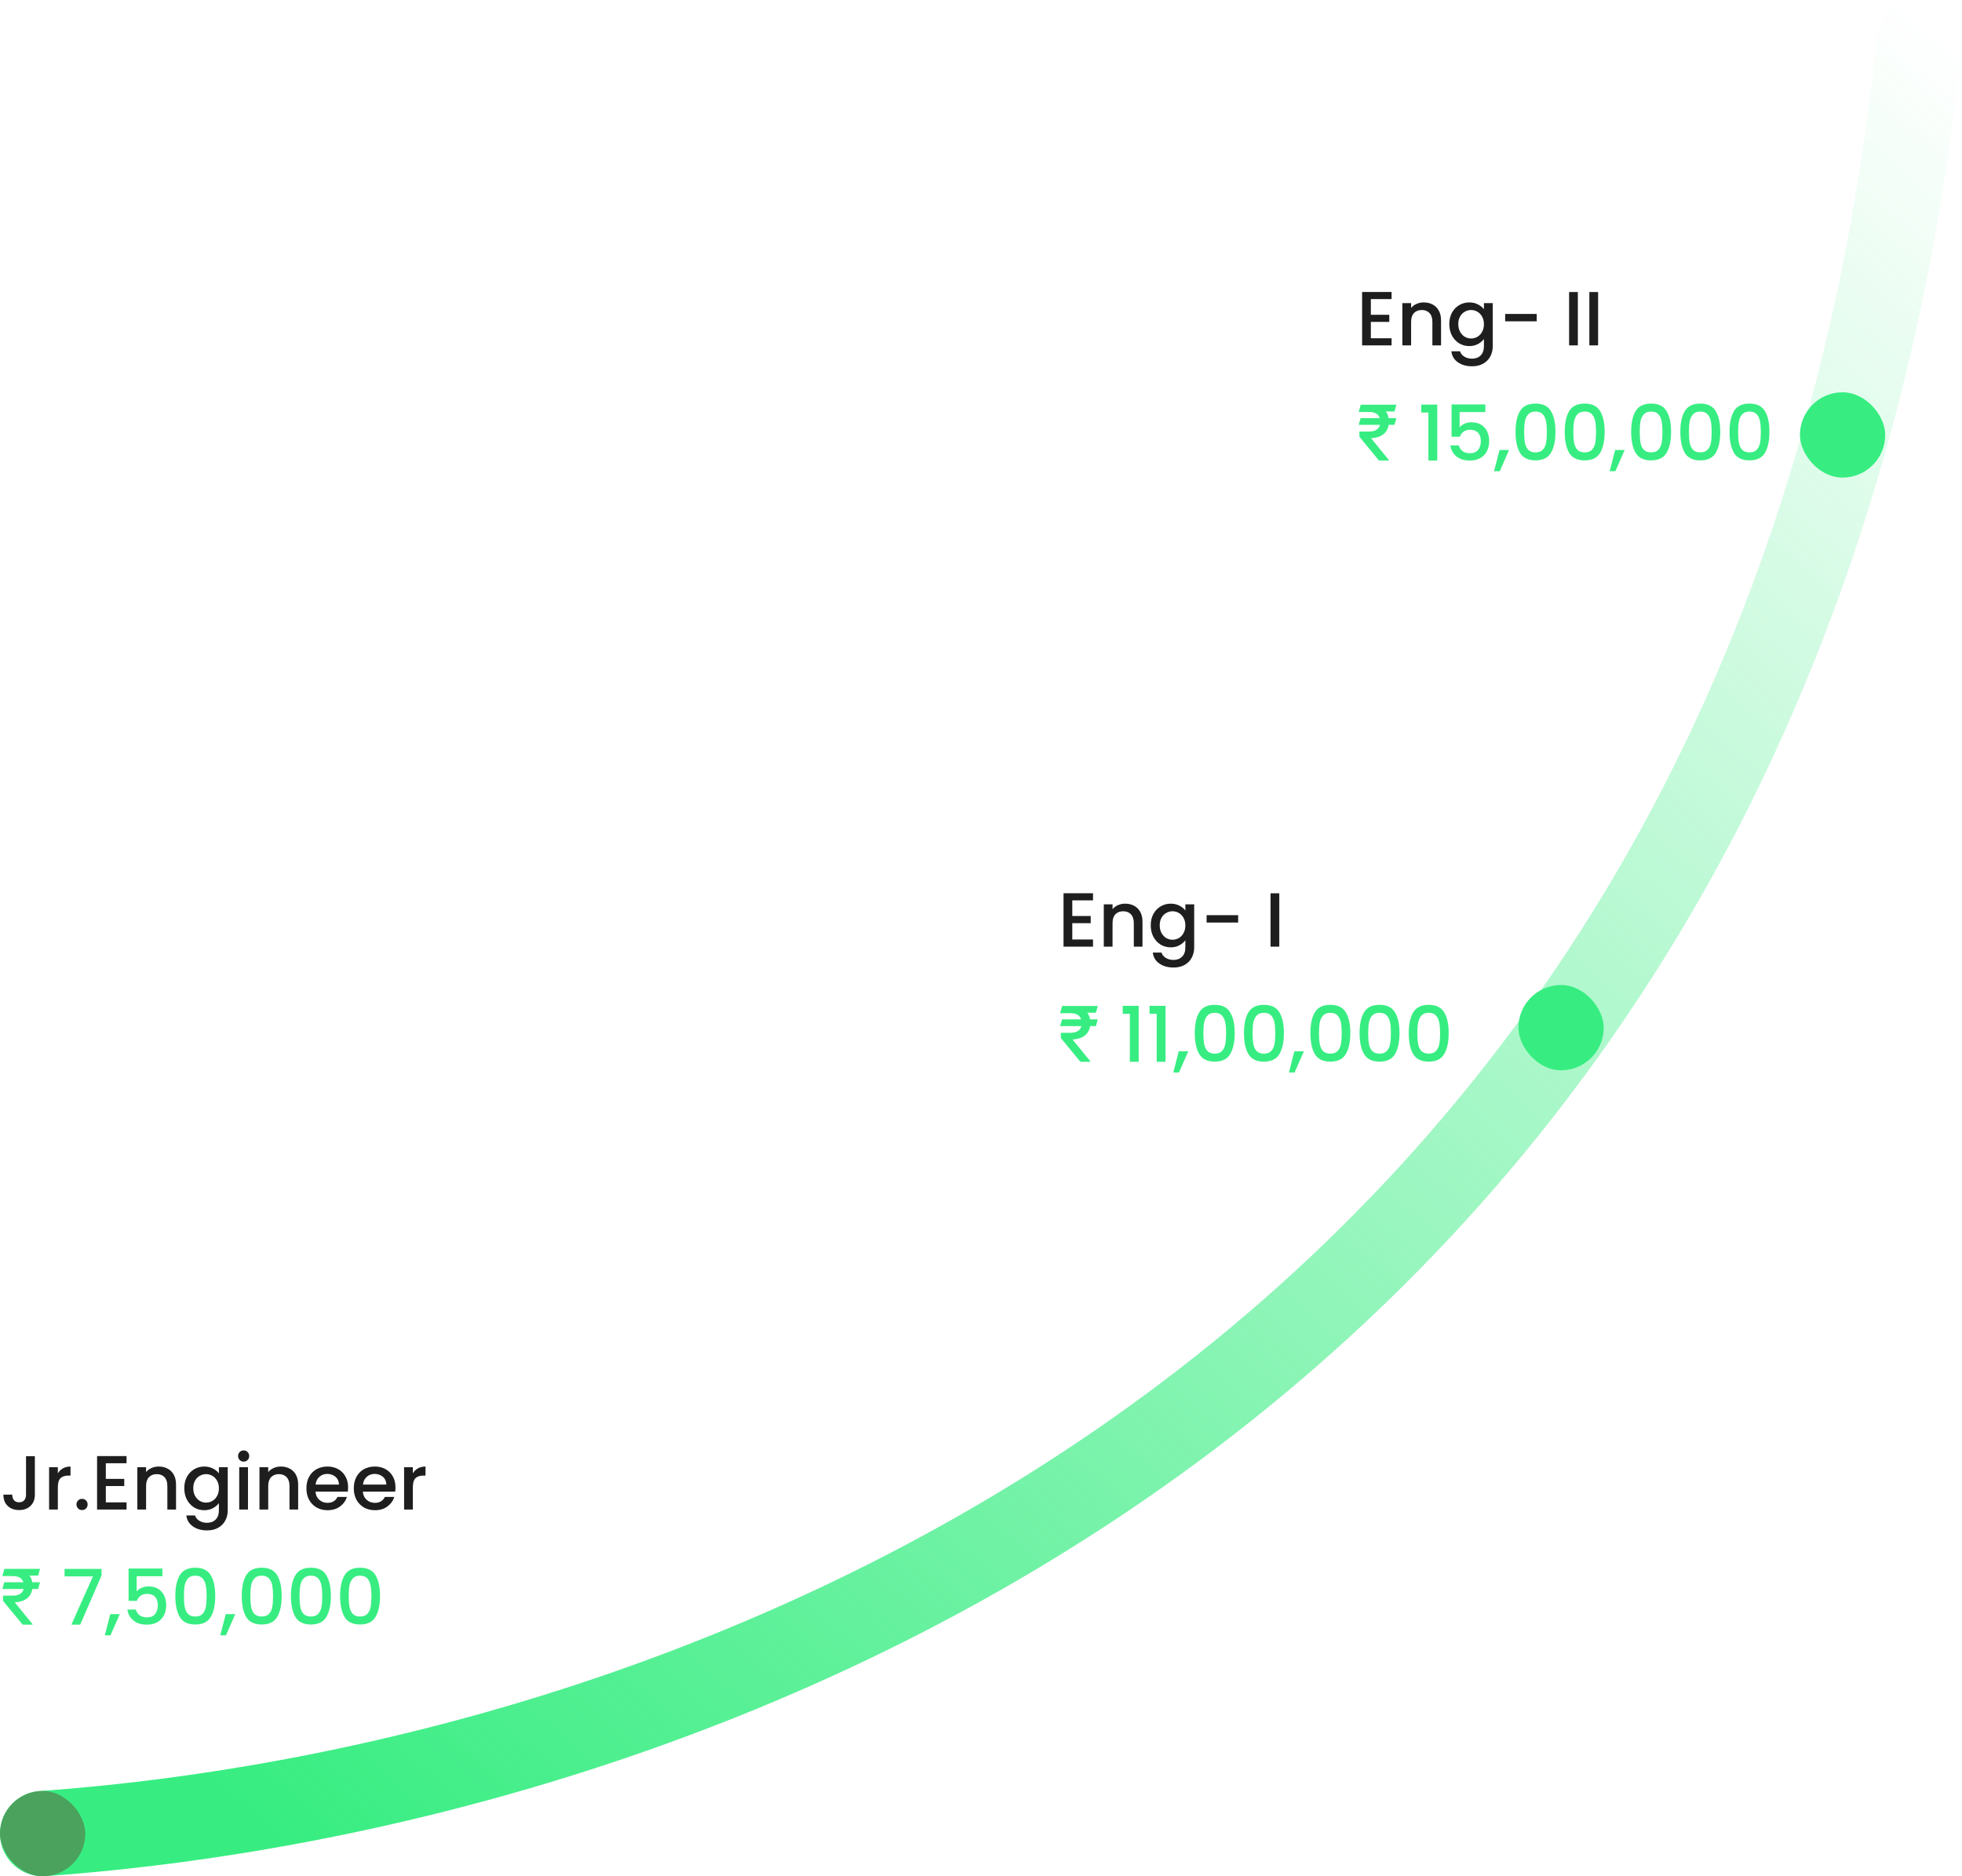 <svg width="460" height="440" viewBox="0 0 460 440" fill="none" xmlns="http://www.w3.org/2000/svg">
<path d="M10 430C173.395 418.262 417.692 319.278 450 10" stroke="url(#paint0_linear_11_31)" stroke-width="20" stroke-linecap="round"/>
<rect y="420" width="20" height="20" rx="10" fill="#4BA25D"/>
<rect x="356" y="231" width="20" height="20" rx="10" fill="#37ED81"/>
<path d="M8.172 341.49V350.508C8.172 351.624 7.83 352.506 7.146 353.154C6.474 353.802 5.586 354.126 4.482 354.126C3.378 354.126 2.484 353.802 1.8 353.154C1.128 352.506 0.792 351.624 0.792 350.508H2.862C2.874 351.06 3.012 351.498 3.276 351.822C3.552 352.146 3.954 352.308 4.482 352.308C5.01 352.308 5.412 352.146 5.688 351.822C5.964 351.486 6.102 351.048 6.102 350.508V341.49H8.172ZM13.562 345.522C13.862 345.018 14.258 344.628 14.75 344.352C15.254 344.064 15.848 343.92 16.532 343.92V346.044H16.01C15.206 346.044 14.594 346.248 14.174 346.656C13.766 347.064 13.562 347.772 13.562 348.78V354H11.51V344.082H13.562V345.522ZM19.246 354.126C18.874 354.126 18.562 354 18.31 353.748C18.058 353.496 17.932 353.184 17.932 352.812C17.932 352.44 18.058 352.128 18.31 351.876C18.562 351.624 18.874 351.498 19.246 351.498C19.606 351.498 19.912 351.624 20.164 351.876C20.416 352.128 20.542 352.44 20.542 352.812C20.542 353.184 20.416 353.496 20.164 353.748C19.912 354 19.606 354.126 19.246 354.126ZM24.812 343.146V346.818H29.132V348.492H24.812V352.326H29.672V354H22.76V341.472H29.672V343.146H24.812ZM37.204 343.92C37.984 343.92 38.68 344.082 39.292 344.406C39.916 344.73 40.402 345.21 40.75 345.846C41.098 346.482 41.272 347.25 41.272 348.15V354H39.238V348.456C39.238 347.568 39.016 346.89 38.572 346.422C38.128 345.942 37.522 345.702 36.754 345.702C35.986 345.702 35.374 345.942 34.918 346.422C34.474 346.89 34.252 347.568 34.252 348.456V354H32.2V344.082H34.252V345.216C34.588 344.808 35.014 344.49 35.53 344.262C36.058 344.034 36.616 343.92 37.204 343.92ZM47.885 343.92C48.653 343.92 49.331 344.076 49.919 344.388C50.519 344.688 50.987 345.066 51.323 345.522V344.082H53.393V354.162C53.393 355.074 53.201 355.884 52.817 356.592C52.433 357.312 51.875 357.876 51.143 358.284C50.423 358.692 49.559 358.896 48.551 358.896C47.207 358.896 46.091 358.578 45.203 357.942C44.315 357.318 43.811 356.466 43.691 355.386H45.725C45.881 355.902 46.211 356.316 46.715 356.628C47.231 356.952 47.843 357.114 48.551 357.114C49.379 357.114 50.045 356.862 50.549 356.358C51.065 355.854 51.323 355.122 51.323 354.162V352.506C50.975 352.974 50.501 353.37 49.901 353.694C49.313 354.006 48.641 354.162 47.885 354.162C47.021 354.162 46.229 353.946 45.509 353.514C44.801 353.07 44.237 352.458 43.817 351.678C43.409 350.886 43.205 349.992 43.205 348.996C43.205 348 43.409 347.118 43.817 346.35C44.237 345.582 44.801 344.988 45.509 344.568C46.229 344.136 47.021 343.92 47.885 343.92ZM51.323 349.032C51.323 348.348 51.179 347.754 50.891 347.25C50.615 346.746 50.249 346.362 49.793 346.098C49.337 345.834 48.845 345.702 48.317 345.702C47.789 345.702 47.297 345.834 46.841 346.098C46.385 346.35 46.013 346.728 45.725 347.232C45.449 347.724 45.311 348.312 45.311 348.996C45.311 349.68 45.449 350.28 45.725 350.796C46.013 351.312 46.385 351.708 46.841 351.984C47.309 352.248 47.801 352.38 48.317 352.38C48.845 352.38 49.337 352.248 49.793 351.984C50.249 351.72 50.615 351.336 50.891 350.832C51.179 350.316 51.323 349.716 51.323 349.032ZM57.132 342.768C56.76 342.768 56.448 342.642 56.196 342.39C55.944 342.138 55.818 341.826 55.818 341.454C55.818 341.082 55.944 340.77 56.196 340.518C56.448 340.266 56.76 340.14 57.132 340.14C57.492 340.14 57.798 340.266 58.05 340.518C58.302 340.77 58.428 341.082 58.428 341.454C58.428 341.826 58.302 342.138 58.05 342.39C57.798 342.642 57.492 342.768 57.132 342.768ZM58.14 344.082V354H56.088V344.082H58.14ZM65.838 343.92C66.618 343.92 67.314 344.082 67.926 344.406C68.55 344.73 69.036 345.21 69.384 345.846C69.732 346.482 69.906 347.25 69.906 348.15V354H67.872V348.456C67.872 347.568 67.65 346.89 67.206 346.422C66.762 345.942 66.156 345.702 65.388 345.702C64.62 345.702 64.008 345.942 63.552 346.422C63.108 346.89 62.886 347.568 62.886 348.456V354H60.834V344.082H62.886V345.216C63.222 344.808 63.648 344.49 64.164 344.262C64.692 344.034 65.25 343.92 65.838 343.92ZM81.614 348.798C81.614 349.17 81.59 349.506 81.542 349.806H73.964C74.024 350.598 74.318 351.234 74.846 351.714C75.374 352.194 76.022 352.434 76.79 352.434C77.894 352.434 78.674 351.972 79.13 351.048H81.344C81.044 351.96 80.498 352.71 79.706 353.298C78.926 353.874 77.954 354.162 76.79 354.162C75.842 354.162 74.99 353.952 74.234 353.532C73.49 353.1 72.902 352.5 72.47 351.732C72.05 350.952 71.84 350.052 71.84 349.032C71.84 348.012 72.044 347.118 72.452 346.35C72.872 345.57 73.454 344.97 74.198 344.55C74.954 344.13 75.818 343.92 76.79 343.92C77.726 343.92 78.56 344.124 79.292 344.532C80.024 344.94 80.594 345.516 81.002 346.26C81.41 346.992 81.614 347.838 81.614 348.798ZM79.472 348.15C79.46 347.394 79.19 346.788 78.662 346.332C78.134 345.876 77.48 345.648 76.7 345.648C75.992 345.648 75.386 345.876 74.882 346.332C74.378 346.776 74.078 347.382 73.982 348.15H79.472ZM92.723 348.798C92.723 349.17 92.699 349.506 92.651 349.806H85.073C85.133 350.598 85.427 351.234 85.955 351.714C86.483 352.194 87.131 352.434 87.899 352.434C89.003 352.434 89.783 351.972 90.239 351.048H92.453C92.153 351.96 91.607 352.71 90.815 353.298C90.035 353.874 89.063 354.162 87.899 354.162C86.951 354.162 86.099 353.952 85.343 353.532C84.599 353.1 84.011 352.5 83.579 351.732C83.159 350.952 82.949 350.052 82.949 349.032C82.949 348.012 83.153 347.118 83.561 346.35C83.981 345.57 84.563 344.97 85.307 344.55C86.063 344.13 86.927 343.92 87.899 343.92C88.835 343.92 89.669 344.124 90.401 344.532C91.133 344.94 91.703 345.516 92.111 346.26C92.519 346.992 92.723 347.838 92.723 348.798ZM90.581 348.15C90.569 347.394 90.299 346.788 89.771 346.332C89.243 345.876 88.589 345.648 87.809 345.648C87.101 345.648 86.495 345.876 85.991 346.332C85.487 346.776 85.187 347.382 85.091 348.15H90.581ZM96.795 345.522C97.095 345.018 97.491 344.628 97.983 344.352C98.487 344.064 99.081 343.92 99.765 343.92V346.044H99.243C98.439 346.044 97.827 346.248 97.407 346.656C96.999 347.064 96.795 347.772 96.795 348.78V354H94.743V344.082H96.795V345.522Z" fill="#1E1E1E"/>
<path d="M9.384 371.054L8.936 372.633H0.556L1.004 371.054H9.384ZM5.305 381L0.729 375.445L0.716 374.199H2.985C3.552 374.199 4.031 374.112 4.423 373.937C4.815 373.762 5.114 373.509 5.318 373.176C5.523 372.839 5.625 372.43 5.625 371.949C5.625 371.233 5.412 370.664 4.986 370.242C4.56 369.82 3.893 369.609 2.985 369.609H0.556L1.023 367.909H2.985C4.042 367.909 4.913 368.077 5.599 368.414C6.286 368.751 6.797 369.217 7.134 369.814C7.47 370.411 7.638 371.099 7.638 371.879C7.638 372.573 7.5 373.202 7.223 373.764C6.946 374.327 6.505 374.785 5.9 375.138C5.295 375.492 4.5 375.699 3.516 375.759L3.458 375.771L7.638 380.891V381H5.305ZM9.39 367.909L8.936 369.501L2.237 369.462L2.691 367.909H9.39ZM23.81 369.462L18.806 381H16.736L21.794 369.678H15.134V367.932H23.81V369.462ZM28.086 378.534L25.908 383.502H24.576L25.854 378.534H28.086ZM38.069 369.642H32.039V373.224C32.291 372.888 32.663 372.606 33.155 372.378C33.659 372.15 34.193 372.036 34.757 372.036C35.765 372.036 36.581 372.252 37.205 372.684C37.841 373.116 38.291 373.662 38.555 374.322C38.831 374.982 38.969 375.678 38.969 376.41C38.969 377.298 38.795 378.09 38.447 378.786C38.111 379.47 37.601 380.01 36.917 380.406C36.245 380.802 35.417 381 34.433 381C33.125 381 32.075 380.676 31.283 380.028C30.491 379.38 30.017 378.522 29.861 377.454H31.859C31.991 378.018 32.285 378.468 32.741 378.804C33.197 379.128 33.767 379.29 34.451 379.29C35.303 379.29 35.939 379.032 36.359 378.516C36.791 378 37.007 377.316 37.007 376.464C37.007 375.6 36.791 374.94 36.359 374.484C35.927 374.016 35.291 373.782 34.451 373.782C33.863 373.782 33.365 373.932 32.957 374.232C32.561 374.52 32.273 374.916 32.093 375.42H30.149V367.842H38.069V369.642ZM41.105 374.268C41.105 372.192 41.453 370.572 42.149 369.408C42.857 368.232 44.069 367.644 45.785 367.644C47.501 367.644 48.707 368.232 49.403 369.408C50.111 370.572 50.465 372.192 50.465 374.268C50.465 376.368 50.111 378.012 49.403 379.2C48.707 380.376 47.501 380.964 45.785 380.964C44.069 380.964 42.857 380.376 42.149 379.2C41.453 378.012 41.105 376.368 41.105 374.268ZM48.449 374.268C48.449 373.296 48.383 372.474 48.251 371.802C48.131 371.13 47.879 370.584 47.495 370.164C47.111 369.732 46.541 369.516 45.785 369.516C45.029 369.516 44.459 369.732 44.075 370.164C43.691 370.584 43.433 371.13 43.301 371.802C43.181 372.474 43.121 373.296 43.121 374.268C43.121 375.276 43.181 376.122 43.301 376.806C43.421 377.49 43.673 378.042 44.057 378.462C44.453 378.882 45.029 379.092 45.785 379.092C46.541 379.092 47.111 378.882 47.495 378.462C47.891 378.042 48.149 377.49 48.269 376.806C48.389 376.122 48.449 375.276 48.449 374.268ZM55.157 378.534L52.979 383.502H51.647L52.925 378.534H55.157ZM56.68 374.268C56.68 372.192 57.028 370.572 57.724 369.408C58.432 368.232 59.644 367.644 61.36 367.644C63.076 367.644 64.282 368.232 64.978 369.408C65.686 370.572 66.04 372.192 66.04 374.268C66.04 376.368 65.686 378.012 64.978 379.2C64.282 380.376 63.076 380.964 61.36 380.964C59.644 380.964 58.432 380.376 57.724 379.2C57.028 378.012 56.68 376.368 56.68 374.268ZM64.024 374.268C64.024 373.296 63.958 372.474 63.826 371.802C63.706 371.13 63.454 370.584 63.07 370.164C62.686 369.732 62.116 369.516 61.36 369.516C60.604 369.516 60.034 369.732 59.65 370.164C59.266 370.584 59.008 371.13 58.876 371.802C58.756 372.474 58.696 373.296 58.696 374.268C58.696 375.276 58.756 376.122 58.876 376.806C58.996 377.49 59.248 378.042 59.632 378.462C60.028 378.882 60.604 379.092 61.36 379.092C62.116 379.092 62.686 378.882 63.07 378.462C63.466 378.042 63.724 377.49 63.844 376.806C63.964 376.122 64.024 375.276 64.024 374.268ZM68.211 374.268C68.211 372.192 68.559 370.572 69.255 369.408C69.963 368.232 71.175 367.644 72.891 367.644C74.607 367.644 75.813 368.232 76.509 369.408C77.217 370.572 77.571 372.192 77.571 374.268C77.571 376.368 77.217 378.012 76.509 379.2C75.813 380.376 74.607 380.964 72.891 380.964C71.175 380.964 69.963 380.376 69.255 379.2C68.559 378.012 68.211 376.368 68.211 374.268ZM75.555 374.268C75.555 373.296 75.489 372.474 75.357 371.802C75.237 371.13 74.985 370.584 74.601 370.164C74.217 369.732 73.647 369.516 72.891 369.516C72.135 369.516 71.565 369.732 71.181 370.164C70.797 370.584 70.539 371.13 70.407 371.802C70.287 372.474 70.227 373.296 70.227 374.268C70.227 375.276 70.287 376.122 70.407 376.806C70.527 377.49 70.779 378.042 71.163 378.462C71.559 378.882 72.135 379.092 72.891 379.092C73.647 379.092 74.217 378.882 74.601 378.462C74.997 378.042 75.255 377.49 75.375 376.806C75.495 376.122 75.555 375.276 75.555 374.268ZM79.742 374.268C79.742 372.192 80.09 370.572 80.786 369.408C81.494 368.232 82.706 367.644 84.422 367.644C86.138 367.644 87.344 368.232 88.04 369.408C88.748 370.572 89.102 372.192 89.102 374.268C89.102 376.368 88.748 378.012 88.04 379.2C87.344 380.376 86.138 380.964 84.422 380.964C82.706 380.964 81.494 380.376 80.786 379.2C80.09 378.012 79.742 376.368 79.742 374.268ZM87.086 374.268C87.086 373.296 87.02 372.474 86.888 371.802C86.768 371.13 86.516 370.584 86.132 370.164C85.748 369.732 85.178 369.516 84.422 369.516C83.666 369.516 83.096 369.732 82.712 370.164C82.328 370.584 82.07 371.13 81.938 371.802C81.818 372.474 81.758 373.296 81.758 374.268C81.758 375.276 81.818 376.122 81.938 376.806C82.058 377.49 82.31 378.042 82.694 378.462C83.09 378.882 83.666 379.092 84.422 379.092C85.178 379.092 85.748 378.882 86.132 378.462C86.528 378.042 86.786 377.49 86.906 376.806C87.026 376.122 87.086 375.276 87.086 374.268Z" fill="#37ED81"/>
<path d="M251.402 211.146V214.818H255.722V216.492H251.402V220.326H256.262V222H249.35V209.472H256.262V211.146H251.402ZM263.793 211.92C264.573 211.92 265.269 212.082 265.881 212.406C266.505 212.73 266.991 213.21 267.339 213.846C267.687 214.482 267.861 215.25 267.861 216.15V222H265.827V216.456C265.827 215.568 265.605 214.89 265.161 214.422C264.717 213.942 264.111 213.702 263.343 213.702C262.575 213.702 261.963 213.942 261.507 214.422C261.063 214.89 260.841 215.568 260.841 216.456V222H258.789V212.082H260.841V213.216C261.177 212.808 261.603 212.49 262.119 212.262C262.647 212.034 263.205 211.92 263.793 211.92ZM274.475 211.92C275.243 211.92 275.921 212.076 276.509 212.388C277.109 212.688 277.577 213.066 277.913 213.522V212.082H279.983V222.162C279.983 223.074 279.791 223.884 279.407 224.592C279.023 225.312 278.465 225.876 277.733 226.284C277.013 226.692 276.149 226.896 275.141 226.896C273.797 226.896 272.681 226.578 271.793 225.942C270.905 225.318 270.401 224.466 270.281 223.386H272.315C272.471 223.902 272.801 224.316 273.305 224.628C273.821 224.952 274.433 225.114 275.141 225.114C275.969 225.114 276.635 224.862 277.139 224.358C277.655 223.854 277.913 223.122 277.913 222.162V220.506C277.565 220.974 277.091 221.37 276.491 221.694C275.903 222.006 275.231 222.162 274.475 222.162C273.611 222.162 272.819 221.946 272.099 221.514C271.391 221.07 270.827 220.458 270.407 219.678C269.999 218.886 269.795 217.992 269.795 216.996C269.795 216 269.999 215.118 270.407 214.35C270.827 213.582 271.391 212.988 272.099 212.568C272.819 212.136 273.611 211.92 274.475 211.92ZM277.913 217.032C277.913 216.348 277.769 215.754 277.481 215.25C277.205 214.746 276.839 214.362 276.383 214.098C275.927 213.834 275.435 213.702 274.907 213.702C274.379 213.702 273.887 213.834 273.431 214.098C272.975 214.35 272.603 214.728 272.315 215.232C272.039 215.724 271.901 216.312 271.901 216.996C271.901 217.68 272.039 218.28 272.315 218.796C272.603 219.312 272.975 219.708 273.431 219.984C273.899 220.248 274.391 220.38 274.907 220.38C275.435 220.38 275.927 220.248 276.383 219.984C276.839 219.72 277.205 219.336 277.481 218.832C277.769 218.316 277.913 217.716 277.913 217.032ZM290.292 214.62V216.348H282.894V214.62H290.292ZM299.935 209.49V222H297.883V209.49H299.935Z" fill="#1E1E1E"/>
<path d="M257.384 239.054L256.936 240.633H248.556L249.004 239.054H257.384ZM253.305 249L248.729 243.445L248.716 242.199H250.985C251.552 242.199 252.031 242.112 252.423 241.937C252.815 241.762 253.114 241.509 253.318 241.176C253.523 240.839 253.625 240.43 253.625 239.949C253.625 239.233 253.412 238.664 252.986 238.242C252.56 237.82 251.893 237.609 250.985 237.609H248.556L249.023 235.909H250.985C252.042 235.909 252.913 236.077 253.599 236.414C254.286 236.751 254.797 237.217 255.134 237.814C255.47 238.411 255.638 239.099 255.638 239.879C255.638 240.573 255.5 241.202 255.223 241.764C254.946 242.327 254.505 242.785 253.9 243.138C253.295 243.492 252.5 243.699 251.516 243.759L251.458 243.771L255.638 248.891V249H253.305ZM257.39 235.909L256.936 237.501L250.237 237.462L250.691 235.909H257.39ZM263.224 237.75V235.878H266.968V249H264.898V237.75H263.224ZM269.517 237.75V235.878H273.261V249H271.191V237.75H269.517ZM278.6 246.534L276.422 251.502H275.09L276.368 246.534H278.6ZM280.123 242.268C280.123 240.192 280.471 238.572 281.167 237.408C281.875 236.232 283.087 235.644 284.803 235.644C286.519 235.644 287.725 236.232 288.421 237.408C289.129 238.572 289.483 240.192 289.483 242.268C289.483 244.368 289.129 246.012 288.421 247.2C287.725 248.376 286.519 248.964 284.803 248.964C283.087 248.964 281.875 248.376 281.167 247.2C280.471 246.012 280.123 244.368 280.123 242.268ZM287.467 242.268C287.467 241.296 287.401 240.474 287.269 239.802C287.149 239.13 286.897 238.584 286.513 238.164C286.129 237.732 285.559 237.516 284.803 237.516C284.047 237.516 283.477 237.732 283.093 238.164C282.709 238.584 282.451 239.13 282.319 239.802C282.199 240.474 282.139 241.296 282.139 242.268C282.139 243.276 282.199 244.122 282.319 244.806C282.439 245.49 282.691 246.042 283.075 246.462C283.471 246.882 284.047 247.092 284.803 247.092C285.559 247.092 286.129 246.882 286.513 246.462C286.909 246.042 287.167 245.49 287.287 244.806C287.407 244.122 287.467 243.276 287.467 242.268ZM291.654 242.268C291.654 240.192 292.002 238.572 292.698 237.408C293.406 236.232 294.618 235.644 296.334 235.644C298.05 235.644 299.256 236.232 299.952 237.408C300.66 238.572 301.014 240.192 301.014 242.268C301.014 244.368 300.66 246.012 299.952 247.2C299.256 248.376 298.05 248.964 296.334 248.964C294.618 248.964 293.406 248.376 292.698 247.2C292.002 246.012 291.654 244.368 291.654 242.268ZM298.998 242.268C298.998 241.296 298.932 240.474 298.8 239.802C298.68 239.13 298.428 238.584 298.044 238.164C297.66 237.732 297.09 237.516 296.334 237.516C295.578 237.516 295.008 237.732 294.624 238.164C294.24 238.584 293.982 239.13 293.85 239.802C293.73 240.474 293.67 241.296 293.67 242.268C293.67 243.276 293.73 244.122 293.85 244.806C293.97 245.49 294.222 246.042 294.606 246.462C295.002 246.882 295.578 247.092 296.334 247.092C297.09 247.092 297.66 246.882 298.044 246.462C298.44 246.042 298.698 245.49 298.818 244.806C298.938 244.122 298.998 243.276 298.998 242.268ZM305.705 246.534L303.527 251.502H302.195L303.473 246.534H305.705ZM307.228 242.268C307.228 240.192 307.576 238.572 308.272 237.408C308.98 236.232 310.192 235.644 311.908 235.644C313.624 235.644 314.83 236.232 315.526 237.408C316.234 238.572 316.588 240.192 316.588 242.268C316.588 244.368 316.234 246.012 315.526 247.2C314.83 248.376 313.624 248.964 311.908 248.964C310.192 248.964 308.98 248.376 308.272 247.2C307.576 246.012 307.228 244.368 307.228 242.268ZM314.572 242.268C314.572 241.296 314.506 240.474 314.374 239.802C314.254 239.13 314.002 238.584 313.618 238.164C313.234 237.732 312.664 237.516 311.908 237.516C311.152 237.516 310.582 237.732 310.198 238.164C309.814 238.584 309.556 239.13 309.424 239.802C309.304 240.474 309.244 241.296 309.244 242.268C309.244 243.276 309.304 244.122 309.424 244.806C309.544 245.49 309.796 246.042 310.18 246.462C310.576 246.882 311.152 247.092 311.908 247.092C312.664 247.092 313.234 246.882 313.618 246.462C314.014 246.042 314.272 245.49 314.392 244.806C314.512 244.122 314.572 243.276 314.572 242.268ZM318.76 242.268C318.76 240.192 319.108 238.572 319.804 237.408C320.512 236.232 321.724 235.644 323.44 235.644C325.156 235.644 326.362 236.232 327.058 237.408C327.766 238.572 328.12 240.192 328.12 242.268C328.12 244.368 327.766 246.012 327.058 247.2C326.362 248.376 325.156 248.964 323.44 248.964C321.724 248.964 320.512 248.376 319.804 247.2C319.108 246.012 318.76 244.368 318.76 242.268ZM326.104 242.268C326.104 241.296 326.038 240.474 325.906 239.802C325.786 239.13 325.534 238.584 325.15 238.164C324.766 237.732 324.196 237.516 323.44 237.516C322.684 237.516 322.114 237.732 321.73 238.164C321.346 238.584 321.088 239.13 320.956 239.802C320.836 240.474 320.776 241.296 320.776 242.268C320.776 243.276 320.836 244.122 320.956 244.806C321.076 245.49 321.328 246.042 321.712 246.462C322.108 246.882 322.684 247.092 323.44 247.092C324.196 247.092 324.766 246.882 325.15 246.462C325.546 246.042 325.804 245.49 325.924 244.806C326.044 244.122 326.104 243.276 326.104 242.268ZM330.291 242.268C330.291 240.192 330.639 238.572 331.335 237.408C332.043 236.232 333.255 235.644 334.971 235.644C336.687 235.644 337.893 236.232 338.589 237.408C339.297 238.572 339.651 240.192 339.651 242.268C339.651 244.368 339.297 246.012 338.589 247.2C337.893 248.376 336.687 248.964 334.971 248.964C333.255 248.964 332.043 248.376 331.335 247.2C330.639 246.012 330.291 244.368 330.291 242.268ZM337.635 242.268C337.635 241.296 337.569 240.474 337.437 239.802C337.317 239.13 337.065 238.584 336.681 238.164C336.297 237.732 335.727 237.516 334.971 237.516C334.215 237.516 333.645 237.732 333.261 238.164C332.877 238.584 332.619 239.13 332.487 239.802C332.367 240.474 332.307 241.296 332.307 242.268C332.307 243.276 332.367 244.122 332.487 244.806C332.607 245.49 332.859 246.042 333.243 246.462C333.639 246.882 334.215 247.092 334.971 247.092C335.727 247.092 336.297 246.882 336.681 246.462C337.077 246.042 337.335 245.49 337.455 244.806C337.575 244.122 337.635 243.276 337.635 242.268Z" fill="#37ED81"/>
<path d="M321.402 70.146V73.818H325.722V75.492H321.402V79.326H326.262V81H319.35V68.472H326.262V70.146H321.402ZM333.793 70.92C334.573 70.92 335.269 71.082 335.881 71.406C336.505 71.73 336.991 72.21 337.339 72.846C337.687 73.482 337.861 74.25 337.861 75.15V81H335.827V75.456C335.827 74.568 335.605 73.89 335.161 73.422C334.717 72.942 334.111 72.702 333.343 72.702C332.575 72.702 331.963 72.942 331.507 73.422C331.063 73.89 330.841 74.568 330.841 75.456V81H328.789V71.082H330.841V72.216C331.177 71.808 331.603 71.49 332.119 71.262C332.647 71.034 333.205 70.92 333.793 70.92ZM344.475 70.92C345.243 70.92 345.921 71.076 346.509 71.388C347.109 71.688 347.577 72.066 347.913 72.522V71.082H349.983V81.162C349.983 82.074 349.791 82.884 349.407 83.592C349.023 84.312 348.465 84.876 347.733 85.284C347.013 85.692 346.149 85.896 345.141 85.896C343.797 85.896 342.681 85.578 341.793 84.942C340.905 84.318 340.401 83.466 340.281 82.386H342.315C342.471 82.902 342.801 83.316 343.305 83.628C343.821 83.952 344.433 84.114 345.141 84.114C345.969 84.114 346.635 83.862 347.139 83.358C347.655 82.854 347.913 82.122 347.913 81.162V79.506C347.565 79.974 347.091 80.37 346.491 80.694C345.903 81.006 345.231 81.162 344.475 81.162C343.611 81.162 342.819 80.946 342.099 80.514C341.391 80.07 340.827 79.458 340.407 78.678C339.999 77.886 339.795 76.992 339.795 75.996C339.795 75 339.999 74.118 340.407 73.35C340.827 72.582 341.391 71.988 342.099 71.568C342.819 71.136 343.611 70.92 344.475 70.92ZM347.913 76.032C347.913 75.348 347.769 74.754 347.481 74.25C347.205 73.746 346.839 73.362 346.383 73.098C345.927 72.834 345.435 72.702 344.907 72.702C344.379 72.702 343.887 72.834 343.431 73.098C342.975 73.35 342.603 73.728 342.315 74.232C342.039 74.724 341.901 75.312 341.901 75.996C341.901 76.68 342.039 77.28 342.315 77.796C342.603 78.312 342.975 78.708 343.431 78.984C343.899 79.248 344.391 79.38 344.907 79.38C345.435 79.38 345.927 79.248 346.383 78.984C346.839 78.72 347.205 78.336 347.481 77.832C347.769 77.316 347.913 76.716 347.913 76.032ZM360.292 73.62V75.348H352.894V73.62H360.292ZM369.935 68.49V81H367.883V68.49H369.935ZM374.681 68.49V81H372.629V68.49H374.681Z" fill="#1E1E1E"/>
<path d="M327.384 98.054L326.936 99.633H318.556L319.004 98.054H327.384ZM323.305 108L318.729 102.445L318.716 101.199H320.985C321.552 101.199 322.031 101.112 322.423 100.937C322.815 100.762 323.114 100.509 323.318 100.176C323.523 99.84 323.625 99.43 323.625 98.949C323.625 98.233 323.412 97.664 322.986 97.242C322.56 96.82 321.893 96.609 320.985 96.609H318.556L319.023 94.909H320.985C322.042 94.909 322.913 95.077 323.599 95.414C324.286 95.751 324.797 96.217 325.134 96.814C325.47 97.41 325.638 98.099 325.638 98.879C325.638 99.573 325.5 100.202 325.223 100.764C324.946 101.327 324.505 101.785 323.9 102.138C323.295 102.492 322.5 102.699 321.516 102.759L321.458 102.771L325.638 107.891V108H323.305ZM327.39 94.909L326.936 96.501L320.237 96.462L320.691 94.909H327.39ZM333.224 96.75V94.878H336.968V108H334.898V96.75H333.224ZM348.247 96.642H342.217V100.224C342.469 99.888 342.841 99.606 343.333 99.378C343.837 99.15 344.371 99.036 344.935 99.036C345.943 99.036 346.759 99.252 347.383 99.684C348.019 100.116 348.469 100.662 348.733 101.322C349.009 101.982 349.147 102.678 349.147 103.41C349.147 104.298 348.973 105.09 348.625 105.786C348.289 106.47 347.779 107.01 347.095 107.406C346.423 107.802 345.595 108 344.611 108C343.303 108 342.253 107.676 341.461 107.028C340.669 106.38 340.195 105.522 340.039 104.454H342.037C342.169 105.018 342.463 105.468 342.919 105.804C343.375 106.128 343.945 106.29 344.629 106.29C345.481 106.29 346.117 106.032 346.537 105.516C346.969 105 347.185 104.316 347.185 103.464C347.185 102.6 346.969 101.94 346.537 101.484C346.105 101.016 345.469 100.782 344.629 100.782C344.041 100.782 343.543 100.932 343.135 101.232C342.739 101.52 342.451 101.916 342.271 102.42H340.327V94.842H348.247V96.642ZM353.803 105.534L351.625 110.502H350.293L351.571 105.534H353.803ZM355.326 101.268C355.326 99.192 355.674 97.572 356.37 96.408C357.078 95.232 358.29 94.644 360.006 94.644C361.722 94.644 362.928 95.232 363.624 96.408C364.332 97.572 364.686 99.192 364.686 101.268C364.686 103.368 364.332 105.012 363.624 106.2C362.928 107.376 361.722 107.964 360.006 107.964C358.29 107.964 357.078 107.376 356.37 106.2C355.674 105.012 355.326 103.368 355.326 101.268ZM362.67 101.268C362.67 100.296 362.604 99.474 362.472 98.802C362.352 98.13 362.1 97.584 361.716 97.164C361.332 96.732 360.762 96.516 360.006 96.516C359.25 96.516 358.68 96.732 358.296 97.164C357.912 97.584 357.654 98.13 357.522 98.802C357.402 99.474 357.342 100.296 357.342 101.268C357.342 102.276 357.402 103.122 357.522 103.806C357.642 104.49 357.894 105.042 358.278 105.462C358.674 105.882 359.25 106.092 360.006 106.092C360.762 106.092 361.332 105.882 361.716 105.462C362.112 105.042 362.37 104.49 362.49 103.806C362.61 103.122 362.67 102.276 362.67 101.268ZM366.857 101.268C366.857 99.192 367.205 97.572 367.901 96.408C368.609 95.232 369.821 94.644 371.537 94.644C373.253 94.644 374.459 95.232 375.155 96.408C375.863 97.572 376.217 99.192 376.217 101.268C376.217 103.368 375.863 105.012 375.155 106.2C374.459 107.376 373.253 107.964 371.537 107.964C369.821 107.964 368.609 107.376 367.901 106.2C367.205 105.012 366.857 103.368 366.857 101.268ZM374.201 101.268C374.201 100.296 374.135 99.474 374.003 98.802C373.883 98.13 373.631 97.584 373.247 97.164C372.863 96.732 372.293 96.516 371.537 96.516C370.781 96.516 370.211 96.732 369.827 97.164C369.443 97.584 369.185 98.13 369.053 98.802C368.933 99.474 368.873 100.296 368.873 101.268C368.873 102.276 368.933 103.122 369.053 103.806C369.173 104.49 369.425 105.042 369.809 105.462C370.205 105.882 370.781 106.092 371.537 106.092C372.293 106.092 372.863 105.882 373.247 105.462C373.643 105.042 373.901 104.49 374.021 103.806C374.141 103.122 374.201 102.276 374.201 101.268ZM380.909 105.534L378.731 110.502H377.399L378.677 105.534H380.909ZM382.432 101.268C382.432 99.192 382.78 97.572 383.476 96.408C384.184 95.232 385.396 94.644 387.112 94.644C388.828 94.644 390.034 95.232 390.73 96.408C391.438 97.572 391.792 99.192 391.792 101.268C391.792 103.368 391.438 105.012 390.73 106.2C390.034 107.376 388.828 107.964 387.112 107.964C385.396 107.964 384.184 107.376 383.476 106.2C382.78 105.012 382.432 103.368 382.432 101.268ZM389.776 101.268C389.776 100.296 389.71 99.474 389.578 98.802C389.458 98.13 389.206 97.584 388.822 97.164C388.438 96.732 387.868 96.516 387.112 96.516C386.356 96.516 385.786 96.732 385.402 97.164C385.018 97.584 384.76 98.13 384.628 98.802C384.508 99.474 384.448 100.296 384.448 101.268C384.448 102.276 384.508 103.122 384.628 103.806C384.748 104.49 385 105.042 385.384 105.462C385.78 105.882 386.356 106.092 387.112 106.092C387.868 106.092 388.438 105.882 388.822 105.462C389.218 105.042 389.476 104.49 389.596 103.806C389.716 103.122 389.776 102.276 389.776 101.268ZM393.963 101.268C393.963 99.192 394.311 97.572 395.007 96.408C395.715 95.232 396.927 94.644 398.643 94.644C400.359 94.644 401.565 95.232 402.261 96.408C402.969 97.572 403.323 99.192 403.323 101.268C403.323 103.368 402.969 105.012 402.261 106.2C401.565 107.376 400.359 107.964 398.643 107.964C396.927 107.964 395.715 107.376 395.007 106.2C394.311 105.012 393.963 103.368 393.963 101.268ZM401.307 101.268C401.307 100.296 401.241 99.474 401.109 98.802C400.989 98.13 400.737 97.584 400.353 97.164C399.969 96.732 399.399 96.516 398.643 96.516C397.887 96.516 397.317 96.732 396.933 97.164C396.549 97.584 396.291 98.13 396.159 98.802C396.039 99.474 395.979 100.296 395.979 101.268C395.979 102.276 396.039 103.122 396.159 103.806C396.279 104.49 396.531 105.042 396.915 105.462C397.311 105.882 397.887 106.092 398.643 106.092C399.399 106.092 399.969 105.882 400.353 105.462C400.749 105.042 401.007 104.49 401.127 103.806C401.247 103.122 401.307 102.276 401.307 101.268ZM405.494 101.268C405.494 99.192 405.842 97.572 406.538 96.408C407.246 95.232 408.458 94.644 410.174 94.644C411.89 94.644 413.096 95.232 413.792 96.408C414.5 97.572 414.854 99.192 414.854 101.268C414.854 103.368 414.5 105.012 413.792 106.2C413.096 107.376 411.89 107.964 410.174 107.964C408.458 107.964 407.246 107.376 406.538 106.2C405.842 105.012 405.494 103.368 405.494 101.268ZM412.838 101.268C412.838 100.296 412.772 99.474 412.64 98.802C412.52 98.13 412.268 97.584 411.884 97.164C411.5 96.732 410.93 96.516 410.174 96.516C409.418 96.516 408.848 96.732 408.464 97.164C408.08 97.584 407.822 98.13 407.69 98.802C407.57 99.474 407.51 100.296 407.51 101.268C407.51 102.276 407.57 103.122 407.69 103.806C407.81 104.49 408.062 105.042 408.446 105.462C408.842 105.882 409.418 106.092 410.174 106.092C410.93 106.092 411.5 105.882 411.884 105.462C412.28 105.042 412.538 104.49 412.658 103.806C412.778 103.122 412.838 102.276 412.838 101.268Z" fill="#37ED81"/>
<rect x="422" y="92" width="20" height="20" rx="10" fill="#37ED81"/>
<defs>
<linearGradient id="paint0_linear_11_31" x1="-1.282" y1="373.582" x2="376.262" y2="-60.998" gradientUnits="userSpaceOnUse">
<stop stop-color="#37ED81"/>
<stop offset="1" stop-color="#37ED81" stop-opacity="0"/>
</linearGradient>
</defs>
</svg>
